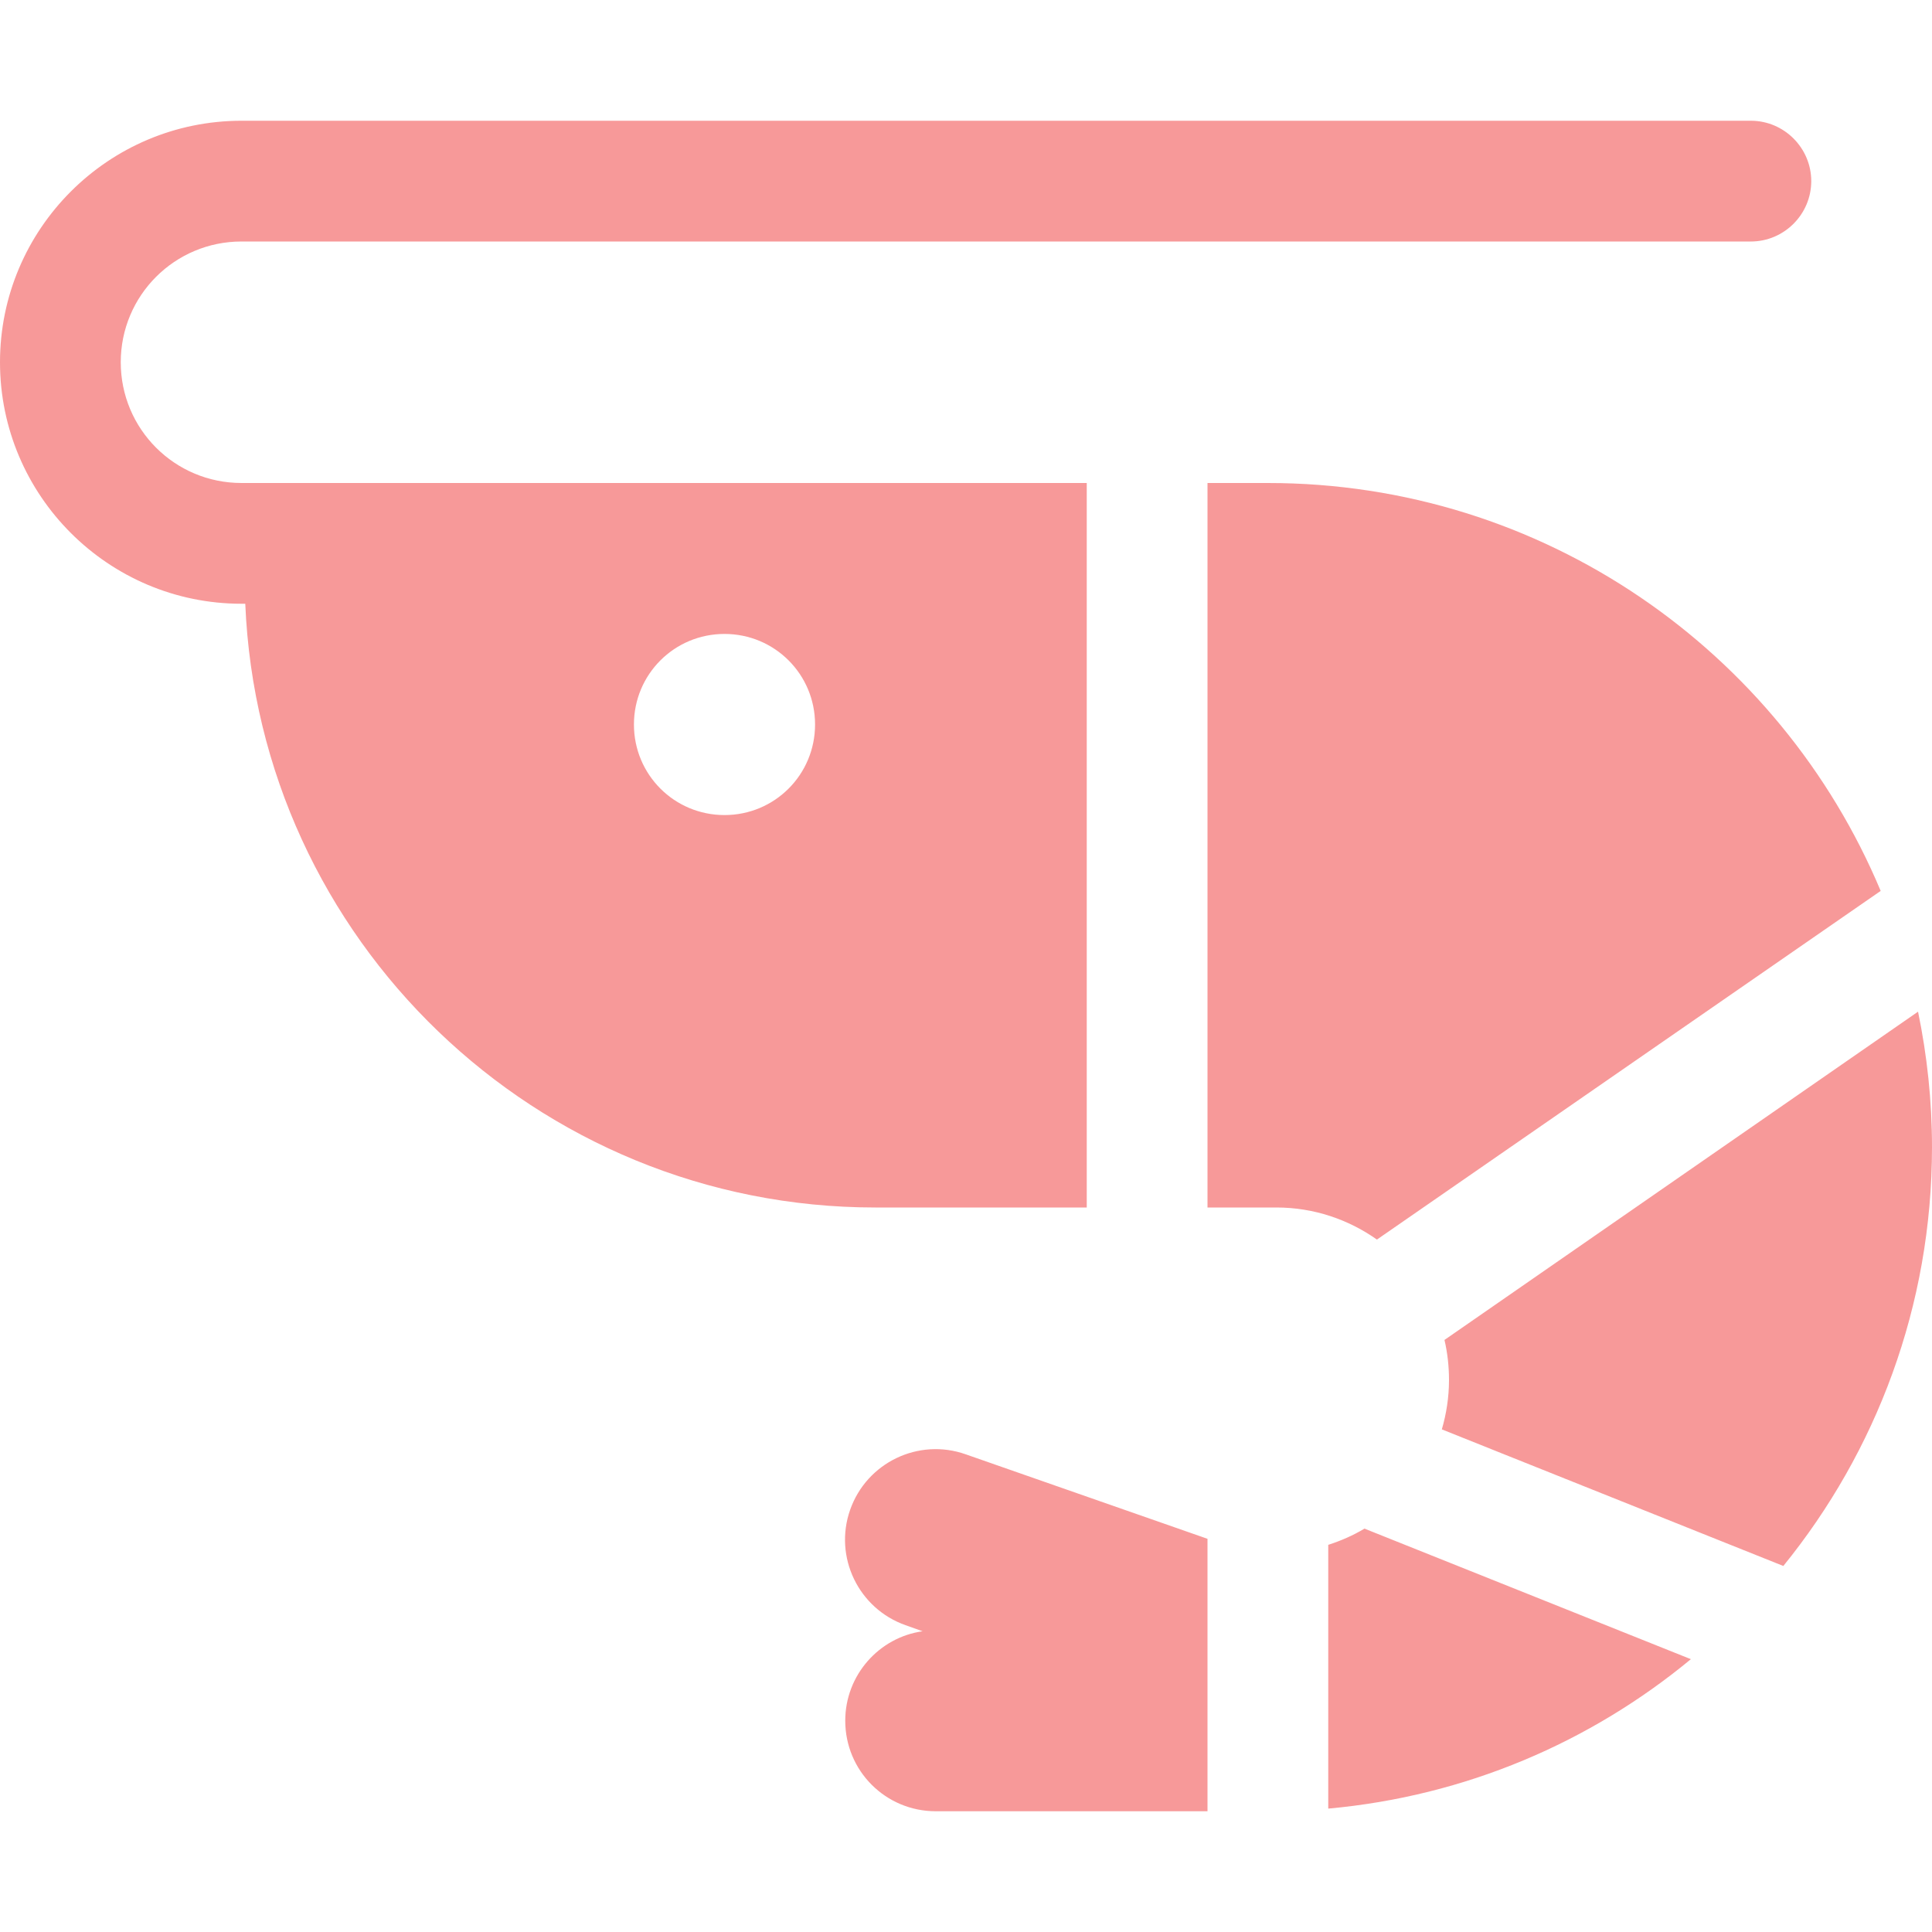 <?xml version="1.0" encoding="utf-8"?>
<!-- Generator: Adobe Illustrator 25.0.1, SVG Export Plug-In . SVG Version: 6.00 Build 0)  -->
<svg version="1.1" id="Layer_1" xmlns="http://www.w3.org/2000/svg" xmlns:xlink="http://www.w3.org/1999/xlink" x="0px" y="0px"
	 viewBox="0 0 512 512" style="enable-background:new 0 0 512 512;" xml:space="preserve">
<style type="text/css">
	.st0{fill:#F79999;}
</style>
<path class="st0" d="M64,32C28.7,32,0,60.7,0,96s28.7,64,64,64h1c3.7,88.9,77,160,167,160h56V128h-24H88.8H64c-17.7,0-32-14.3-32-32
	s14.3-32,32-32h400c8.8,0,16-7.2,16-16s-7.2-16-16-16H64z M224,456c0,13.3,10.7,24,24,24h72v-72.2l-64.1-22.4
	c-12.5-4.4-26.2,2.2-30.6,14.7s2.2,26.2,14.7,30.6l4.5,1.6C233,433.9,224,443.9,224,456z M352,479.3c36.4-3.3,69.5-17.6,96.1-39.6
	l-86.5-34.6c-3,1.8-6.2,3.2-9.6,4.3V479.3L352,479.3z M472.6,415c24.6-30.3,39.4-68.9,39.4-111c0-12.3-1.3-24.3-3.7-35.9l-125.5,87
	c0.8,3.4,1.2,7,1.2,10.6c0,4.6-0.7,9-1.9,13.1L472.6,415z M336,128h-16v192h18.3c9.9,0,19.1,3.2,26.6,8.5l133.5-92.4
	C471.8,172.6,409.1,128,336,128z M168,192c0-13.3,10.7-24,24-24s24,10.7,24,24s-10.7,24-24,24S168,205.3,168,192z"/>
</svg>
